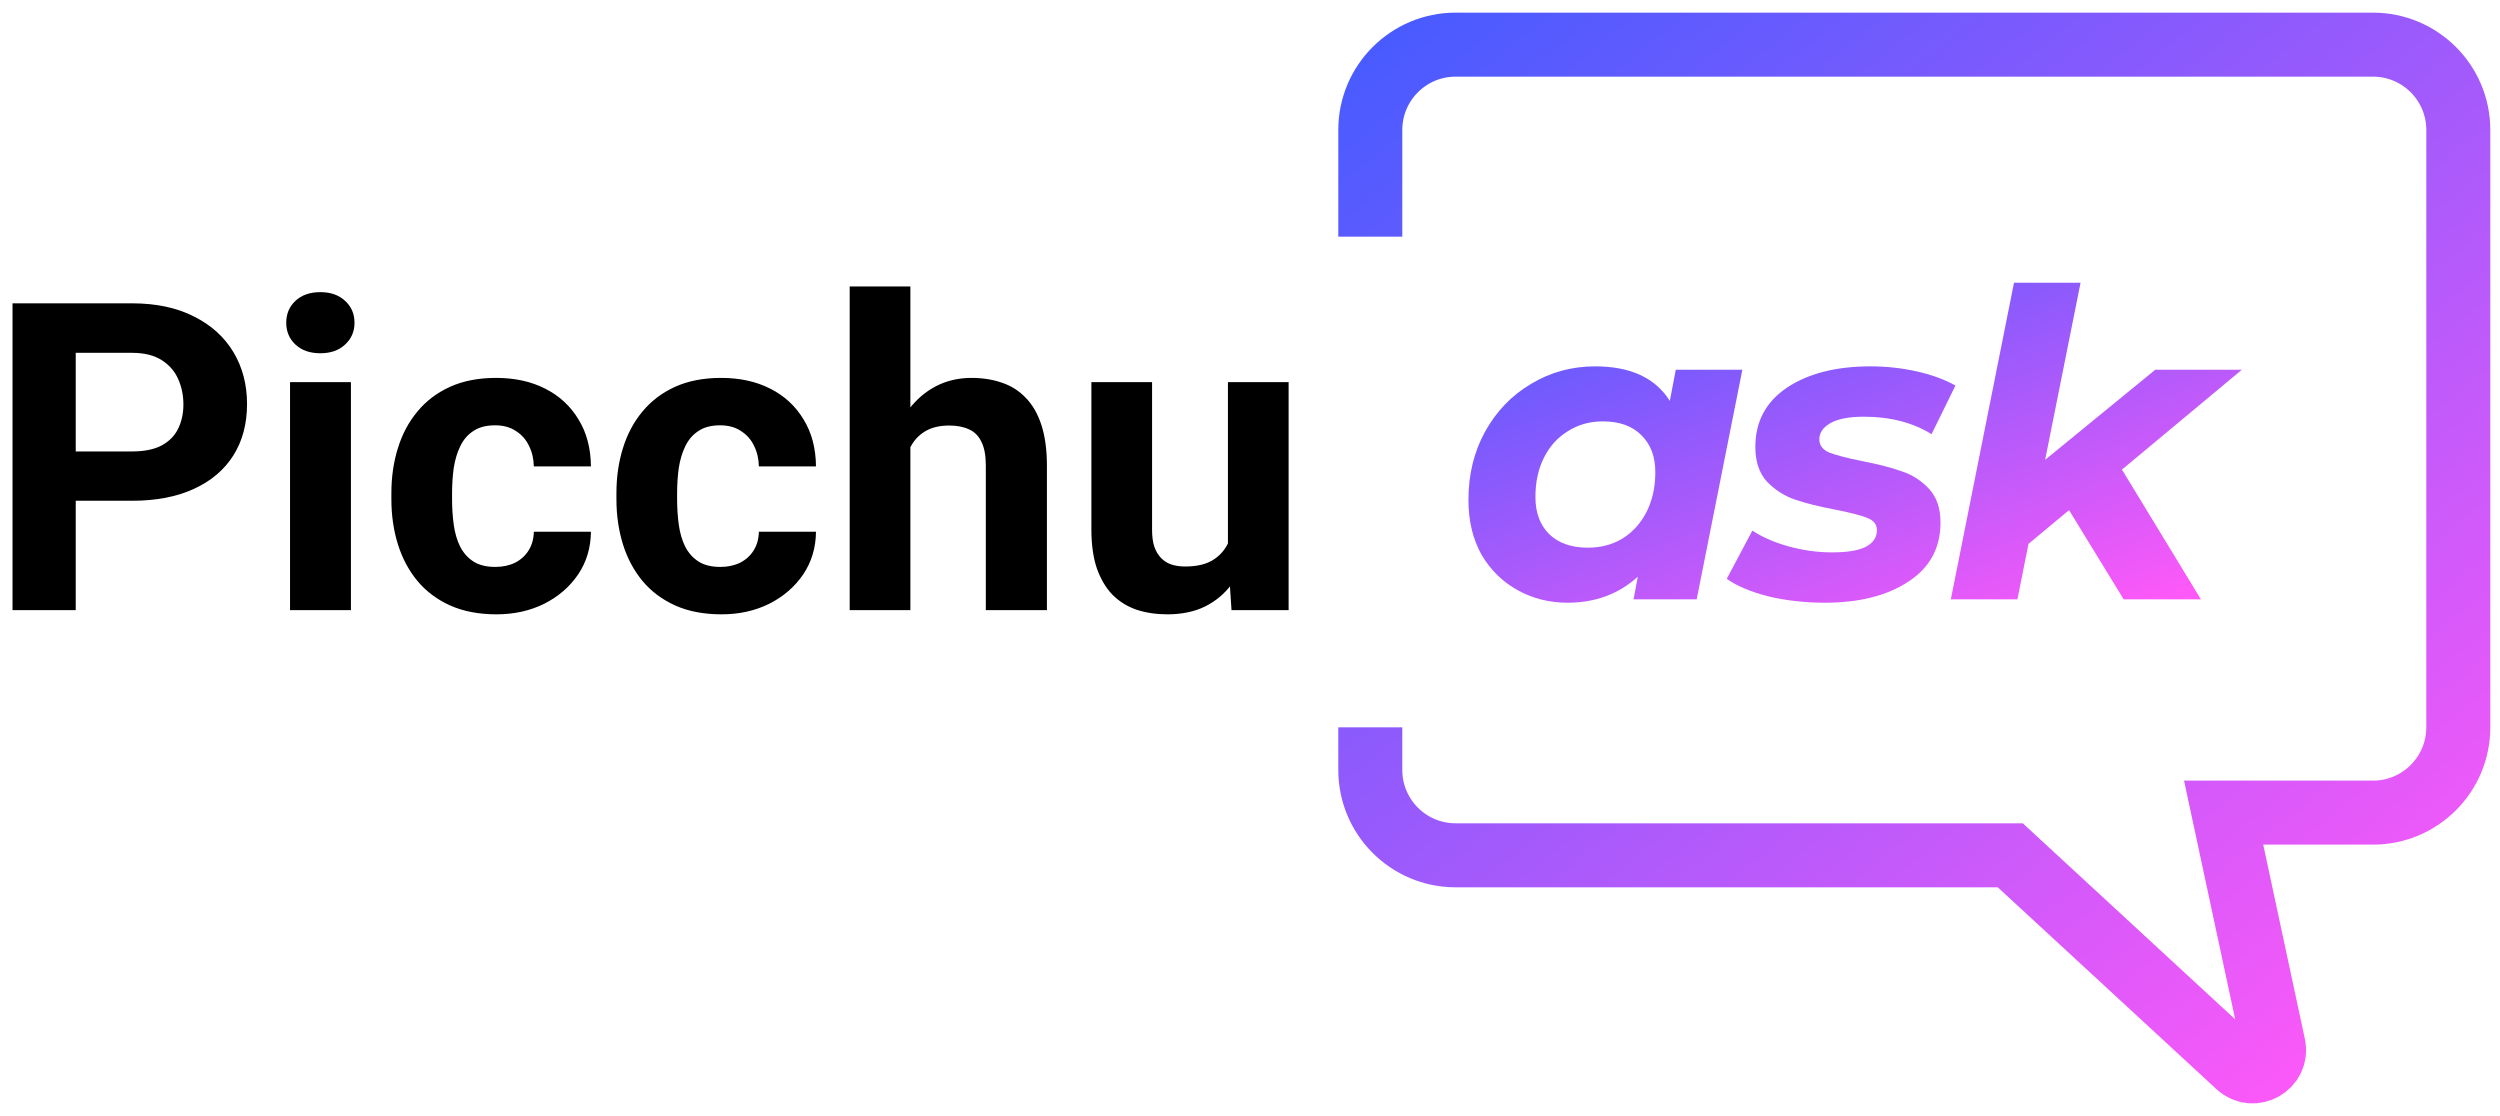 <svg width="168" height="75" viewBox="0 0 168 75" fill="none" xmlns="http://www.w3.org/2000/svg">
<path d="M92.084 15.902V8.734C92.084 5.567 94.652 3 97.819 3H159.463C162.63 3 165.198 5.567 165.198 8.734V48.875C165.198 52.042 162.63 54.609 159.463 54.609H149.428L152.782 70.26C153.075 71.628 151.436 72.563 150.408 71.614L135.092 57.477H97.819C94.652 57.477 92.084 54.909 92.084 51.742V48.875" stroke="url(#paint0_linear_2_29)" stroke-width="4.301"/>
<path d="M117.086 24.848L114.018 40.273H109.775L110.061 38.754C108.781 39.92 107.204 40.503 105.331 40.503C104.126 40.503 103.018 40.226 102.005 39.671C100.992 39.117 100.179 38.324 99.567 37.292C98.975 36.24 98.679 35.007 98.679 33.593C98.679 31.892 99.051 30.363 99.797 29.006C100.561 27.629 101.594 26.559 102.893 25.794C104.193 25.011 105.627 24.619 107.194 24.619C109.564 24.619 111.237 25.393 112.212 26.941L112.613 24.848H117.086ZM106.707 36.804C107.586 36.804 108.37 36.594 109.058 36.173C109.746 35.734 110.281 35.132 110.664 34.367C111.046 33.602 111.237 32.723 111.237 31.729C111.237 30.678 110.922 29.846 110.291 29.235C109.679 28.623 108.819 28.317 107.71 28.317C106.831 28.317 106.047 28.537 105.359 28.977C104.671 29.397 104.136 29.99 103.754 30.754C103.371 31.519 103.18 32.398 103.18 33.392C103.18 34.444 103.486 35.275 104.098 35.887C104.728 36.498 105.598 36.804 106.707 36.804Z" fill="url(#paint1_linear_2_29)"/>
<path d="M122.632 40.503C121.294 40.503 120.023 40.359 118.819 40.073C117.634 39.767 116.707 39.375 116.038 38.897L117.758 35.657C118.427 36.097 119.239 36.451 120.195 36.718C121.17 36.986 122.145 37.12 123.119 37.12C124.133 37.12 124.888 36.995 125.385 36.747C125.882 36.479 126.13 36.106 126.13 35.629C126.13 35.246 125.91 34.969 125.471 34.797C125.031 34.625 124.324 34.444 123.349 34.252C122.24 34.042 121.323 33.813 120.596 33.564C119.889 33.316 119.268 32.914 118.733 32.36C118.217 31.787 117.959 31.012 117.959 30.038C117.959 28.336 118.666 27.008 120.08 26.052C121.514 25.096 123.387 24.619 125.7 24.619C126.77 24.619 127.812 24.733 128.825 24.963C129.838 25.192 130.698 25.508 131.406 25.909L129.8 29.177C128.538 28.394 127.019 28.002 125.241 28.002C124.266 28.002 123.521 28.145 123.005 28.432C122.508 28.719 122.259 29.082 122.259 29.522C122.259 29.923 122.479 30.219 122.919 30.41C123.358 30.582 124.094 30.774 125.127 30.984C126.216 31.194 127.105 31.424 127.793 31.672C128.5 31.901 129.112 32.293 129.628 32.847C130.144 33.402 130.402 34.157 130.402 35.113C130.402 36.833 129.676 38.161 128.223 39.098C126.79 40.035 124.926 40.503 122.632 40.503Z" fill="url(#paint2_linear_2_29)"/>
<path d="M142.595 31.557L147.899 40.273H142.71L139.04 34.281L136.316 36.546L135.57 40.273H131.097L135.341 18.999H139.814L137.434 30.898L144.831 24.848H150.652L142.595 31.557Z" fill="url(#paint3_linear_2_29)"/>
<path d="M8.87 33.651H3.616V30.337H8.87C9.681 30.337 10.342 30.205 10.852 29.941C11.362 29.667 11.735 29.29 11.971 28.808C12.207 28.327 12.325 27.784 12.325 27.18C12.325 26.566 12.207 25.995 11.971 25.466C11.735 24.938 11.362 24.513 10.852 24.192C10.342 23.871 9.681 23.71 8.87 23.71H5.089V41H0.841V20.383H8.87C10.484 20.383 11.867 20.675 13.019 21.261C14.18 21.837 15.067 22.634 15.681 23.654C16.294 24.673 16.601 25.839 16.601 27.151C16.601 28.482 16.294 29.634 15.681 30.606C15.067 31.579 14.18 32.329 13.019 32.858C11.867 33.387 10.484 33.651 8.87 33.651ZM23.582 25.679V41H19.49V25.679H23.582ZM19.235 21.686C19.235 21.091 19.442 20.6 19.858 20.213C20.273 19.826 20.83 19.632 21.529 19.632C22.218 19.632 22.77 19.826 23.186 20.213C23.61 20.6 23.823 21.091 23.823 21.686C23.823 22.28 23.61 22.771 23.186 23.158C22.77 23.545 22.218 23.739 21.529 23.739C20.83 23.739 20.273 23.545 19.858 23.158C19.442 22.771 19.235 22.28 19.235 21.686ZM33.282 38.097C33.782 38.097 34.226 38.003 34.613 37.814C35 37.616 35.302 37.342 35.519 36.993C35.746 36.634 35.864 36.214 35.873 35.732H39.71C39.701 36.809 39.413 37.767 38.847 38.607C38.28 39.438 37.52 40.094 36.567 40.575C35.613 41.047 34.547 41.283 33.367 41.283C32.177 41.283 31.139 41.085 30.252 40.688C29.373 40.292 28.642 39.745 28.057 39.046C27.471 38.338 27.032 37.517 26.74 36.582C26.447 35.638 26.301 34.628 26.301 33.552V33.141C26.301 32.056 26.447 31.045 26.74 30.111C27.032 29.167 27.471 28.346 28.057 27.647C28.642 26.939 29.373 26.387 30.252 25.99C31.129 25.594 32.158 25.395 33.338 25.395C34.594 25.395 35.694 25.636 36.638 26.118C37.591 26.599 38.337 27.288 38.875 28.185C39.422 29.072 39.701 30.125 39.71 31.343H35.873C35.864 30.833 35.755 30.37 35.547 29.955C35.349 29.54 35.056 29.209 34.669 28.964C34.292 28.709 33.825 28.581 33.268 28.581C32.673 28.581 32.187 28.709 31.809 28.964C31.431 29.209 31.139 29.549 30.931 29.983C30.724 30.408 30.577 30.894 30.492 31.442C30.417 31.98 30.379 32.546 30.379 33.141V33.552C30.379 34.147 30.417 34.718 30.492 35.265C30.568 35.813 30.709 36.299 30.917 36.724C31.134 37.148 31.431 37.484 31.809 37.729C32.187 37.974 32.678 38.097 33.282 38.097ZM48.405 38.097C48.905 38.097 49.349 38.003 49.736 37.814C50.123 37.616 50.425 37.342 50.642 36.993C50.869 36.634 50.987 36.214 50.996 35.732H54.834C54.824 36.809 54.536 37.767 53.97 38.607C53.403 39.438 52.643 40.094 51.69 40.575C50.736 41.047 49.67 41.283 48.49 41.283C47.3 41.283 46.262 41.085 45.374 40.688C44.497 40.292 43.765 39.745 43.18 39.046C42.594 38.338 42.155 37.517 41.863 36.582C41.57 35.638 41.424 34.628 41.424 33.552V33.141C41.424 32.056 41.57 31.045 41.863 30.111C42.155 29.167 42.594 28.346 43.18 27.647C43.765 26.939 44.497 26.387 45.374 25.99C46.252 25.594 47.281 25.395 48.461 25.395C49.717 25.395 50.817 25.636 51.761 26.118C52.714 26.599 53.46 27.288 53.998 28.185C54.546 29.072 54.824 30.125 54.834 31.343H50.996C50.987 30.833 50.878 30.37 50.67 29.955C50.472 29.54 50.179 29.209 49.792 28.964C49.415 28.709 48.948 28.581 48.391 28.581C47.796 28.581 47.31 28.709 46.932 28.964C46.554 29.209 46.262 29.549 46.054 29.983C45.846 30.408 45.7 30.894 45.615 31.442C45.54 31.98 45.502 32.546 45.502 33.141V33.552C45.502 34.147 45.54 34.718 45.615 35.265C45.691 35.813 45.832 36.299 46.04 36.724C46.257 37.148 46.554 37.484 46.932 37.729C47.31 37.974 47.801 38.097 48.405 38.097ZM61.177 19.25V41H57.099V19.25H61.177ZM60.597 32.801H59.478C59.487 31.735 59.629 30.753 59.903 29.856C60.177 28.95 60.568 28.166 61.078 27.505C61.588 26.835 62.197 26.316 62.905 25.948C63.622 25.58 64.415 25.395 65.284 25.395C66.039 25.395 66.723 25.504 67.337 25.721C67.96 25.929 68.493 26.269 68.937 26.741C69.39 27.203 69.739 27.812 69.985 28.567C70.23 29.323 70.353 30.238 70.353 31.314V41H66.247V31.286C66.247 30.606 66.147 30.073 65.949 29.686C65.76 29.29 65.482 29.011 65.114 28.851C64.755 28.681 64.311 28.596 63.783 28.596C63.197 28.596 62.697 28.704 62.282 28.921C61.876 29.139 61.55 29.441 61.305 29.828C61.059 30.205 60.88 30.649 60.767 31.159C60.653 31.669 60.597 32.216 60.597 32.801ZM82.517 37.333V25.679H86.595V41H82.757L82.517 37.333ZM82.97 34.189L84.173 34.161C84.173 35.18 84.055 36.129 83.819 37.007C83.583 37.875 83.229 38.63 82.757 39.273C82.285 39.905 81.691 40.401 80.973 40.759C80.256 41.109 79.411 41.283 78.439 41.283C77.693 41.283 77.004 41.179 76.371 40.972C75.748 40.755 75.21 40.419 74.757 39.966C74.313 39.504 73.964 38.914 73.709 38.196C73.463 37.469 73.341 36.596 73.341 35.577V25.679H77.419V35.605C77.419 36.058 77.471 36.44 77.575 36.752C77.688 37.063 77.844 37.318 78.042 37.517C78.24 37.715 78.472 37.856 78.736 37.941C79.01 38.026 79.312 38.069 79.642 38.069C80.482 38.069 81.143 37.899 81.624 37.559C82.115 37.219 82.46 36.757 82.658 36.171C82.866 35.577 82.97 34.916 82.97 34.189Z" fill="black"/>
<defs>
<linearGradient id="paint0_linear_2_29" x1="92.084" y1="3" x2="152.295" y2="77.547" gradientUnits="userSpaceOnUse">
<stop stop-color="#485BFF"/>
<stop offset="1" stop-color="#FF59F8"/>
</linearGradient>
<linearGradient id="paint1_linear_2_29" x1="98.679" y1="18.999" x2="110.758" y2="53.111" gradientUnits="userSpaceOnUse">
<stop stop-color="#485BFF"/>
<stop offset="1" stop-color="#FF59F8"/>
</linearGradient>
<linearGradient id="paint2_linear_2_29" x1="98.679" y1="18.999" x2="110.758" y2="53.111" gradientUnits="userSpaceOnUse">
<stop stop-color="#485BFF"/>
<stop offset="1" stop-color="#FF59F8"/>
</linearGradient>
<linearGradient id="paint3_linear_2_29" x1="98.679" y1="18.999" x2="110.758" y2="53.111" gradientUnits="userSpaceOnUse">
<stop stop-color="#485BFF"/>
<stop offset="1" stop-color="#FF59F8"/>
</linearGradient>
</defs>
</svg>
